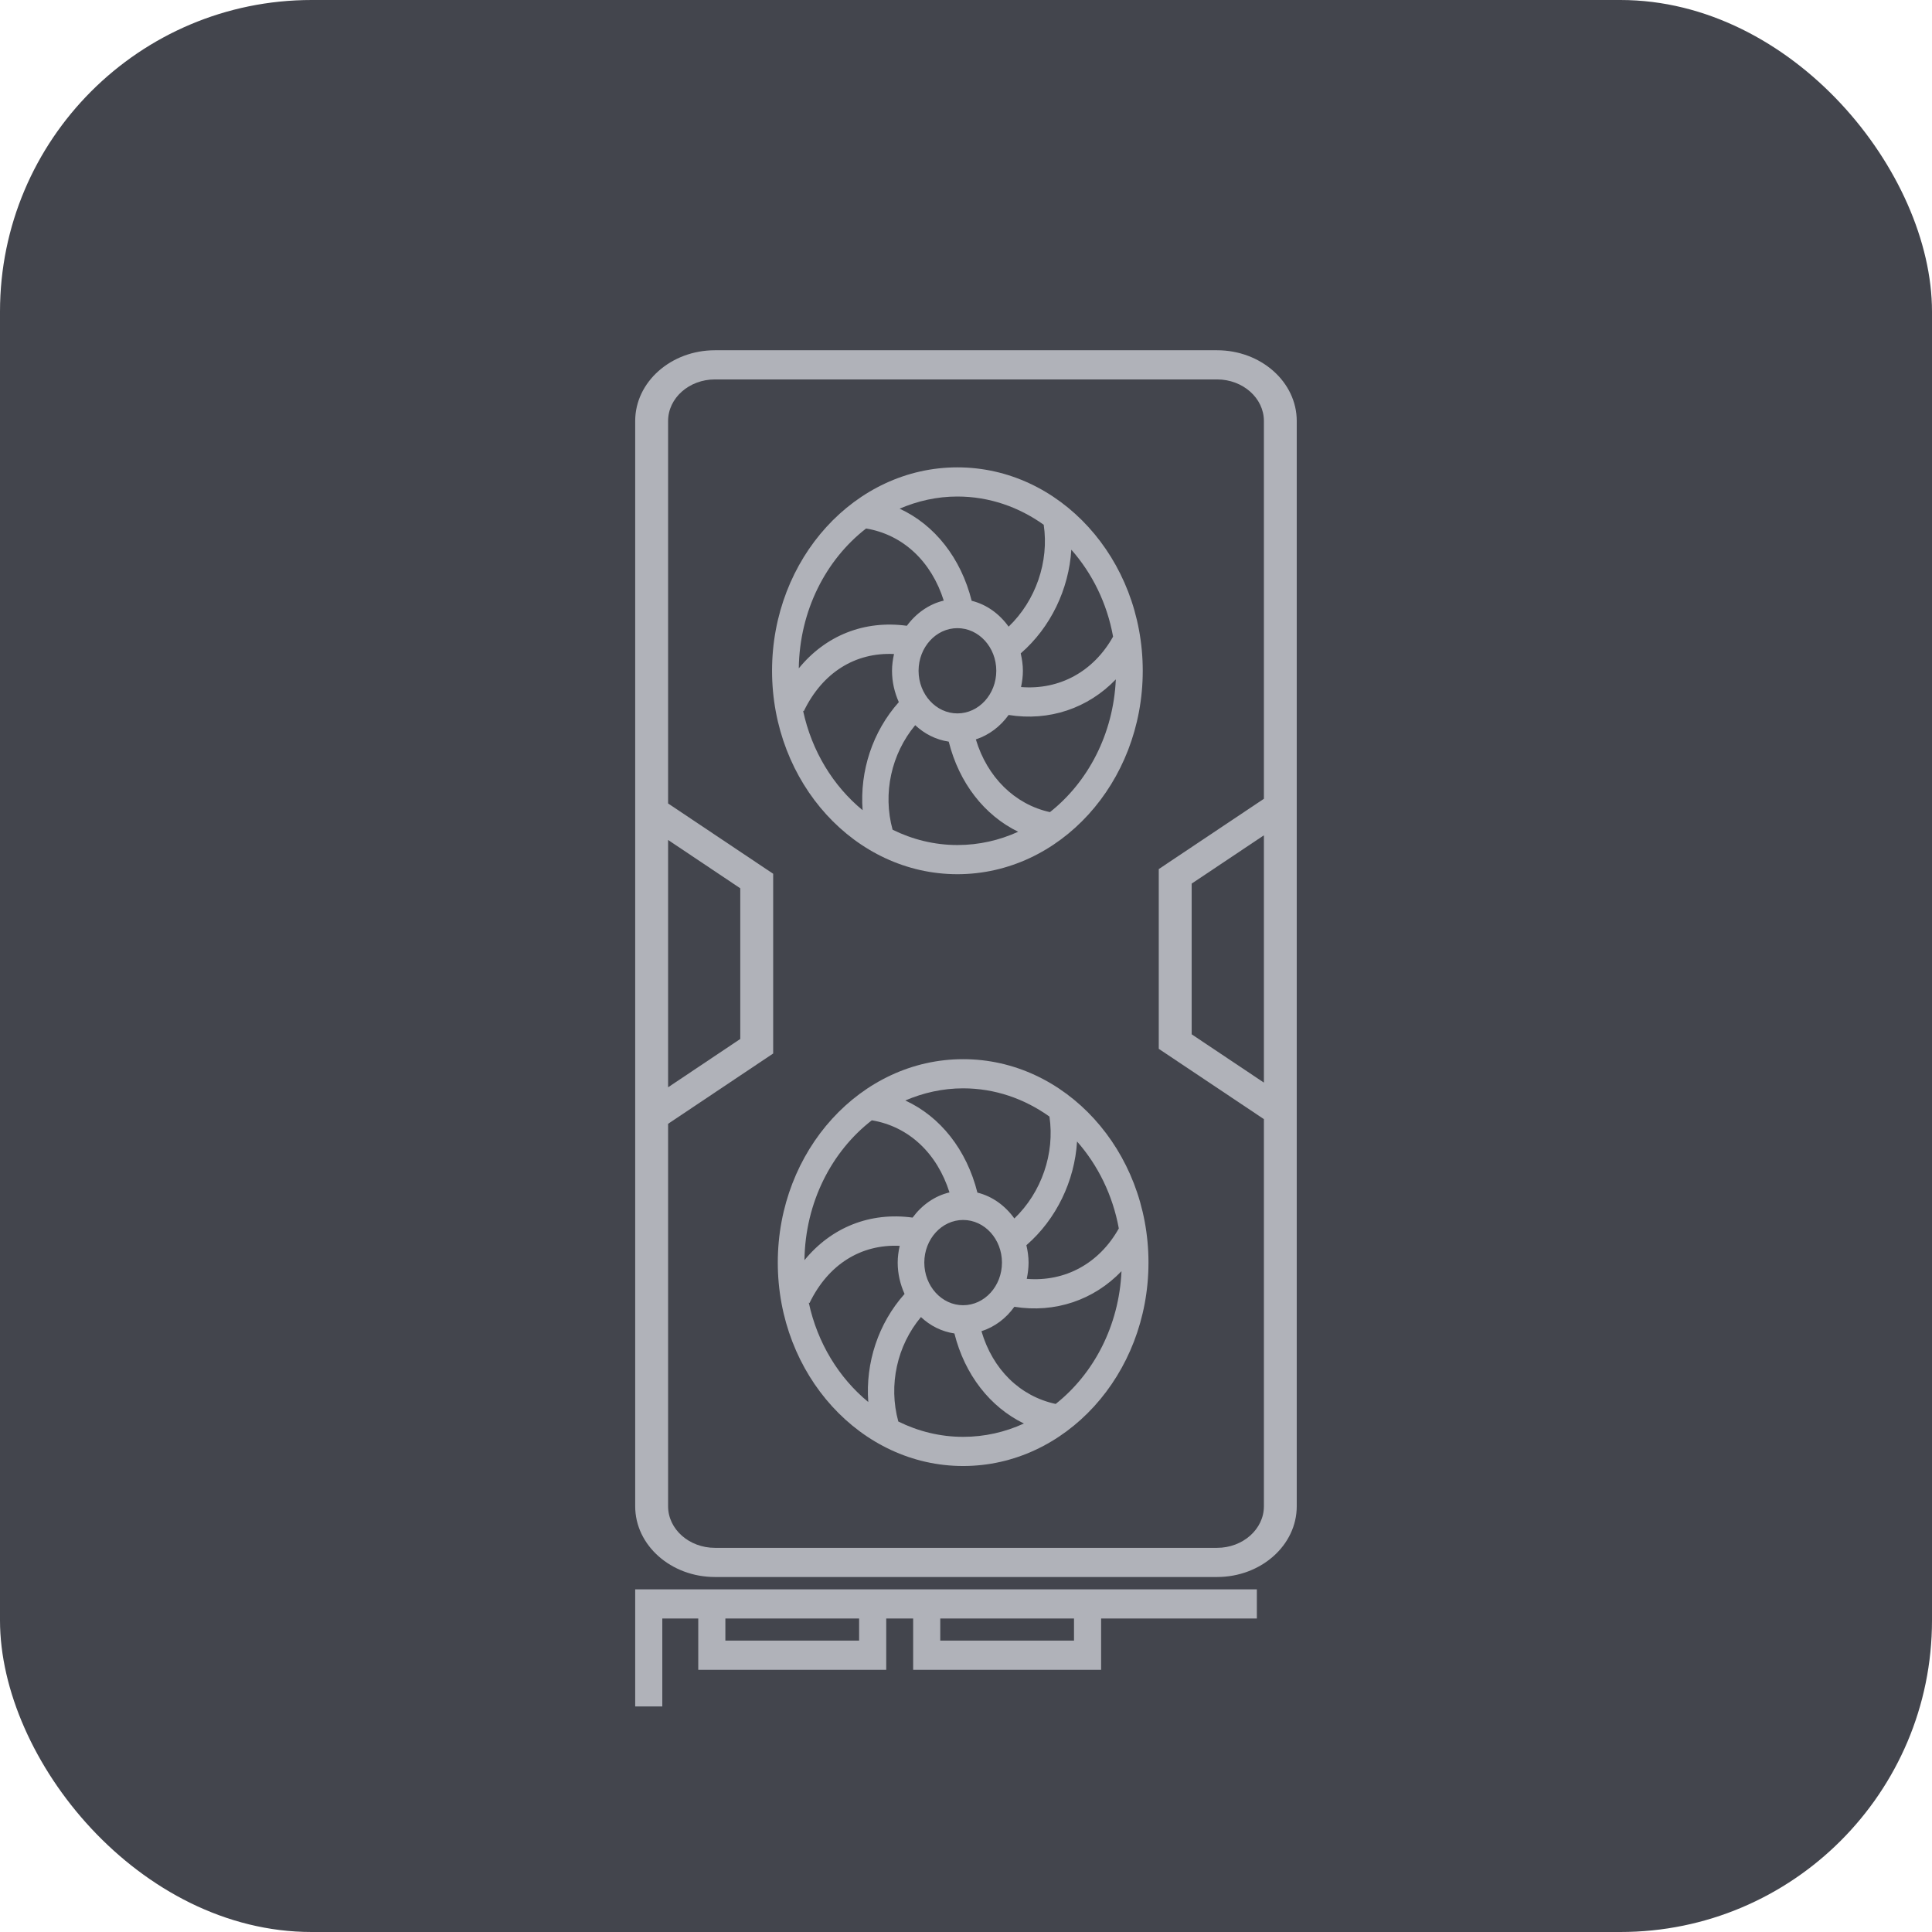 <?xml version="1.0" encoding="UTF-8"?>
<svg width="31px" height="31px" viewBox="0 0 31 31" version="1.1" xmlns="http://www.w3.org/2000/svg" xmlns:xlink="http://www.w3.org/1999/xlink">
    <title>sq-gpu</title>
    <g id="Showcase" stroke="none" stroke-width="1" fill="none" fill-rule="evenodd">
        <g id="Desktop" transform="translate(-113, -1920)">
            <g id="sq-gpu" transform="translate(113, 1920)">
                <rect id="Rectangle" fill="#43454D" x="0" y="0" width="31" height="31" rx="5"></rect>
                <g id="gpu-sg" transform="translate(10, 6)">
                    <g id="Group" transform="translate(5.5, 10.5) rotate(-90) translate(-5.5, -10.5) translate(-5.381, 5.192)">
                        <path d="M7.122,4.759 C6.74,4.759 6.429,5.046 6.429,5.399 C6.429,5.752 6.74,6.04 7.122,6.04 C7.504,6.04 7.814,5.752 7.814,5.399 C7.814,5.046 7.504,4.759 7.122,4.759 Z M6.831,6.412 C6.781,7.056 7.072,7.63 7.627,7.961 C8.155,7.859 8.628,7.609 9.001,7.258 C8.378,7.218 7.773,6.911 7.363,6.406 C7.274,6.428 7.183,6.442 7.087,6.442 C6.999,6.443 6.913,6.43 6.831,6.412 Z M6.557,4.484 C6.707,4.415 6.874,4.373 7.053,4.373 C7.144,4.373 7.232,4.386 7.318,4.405 C7.346,3.778 7.026,3.245 6.413,2.941 L6.42,2.928 C5.781,3.07 5.228,3.419 4.847,3.896 C5.47,3.848 6.092,4.059 6.557,4.484 Z M7.784,4.543 C7.978,4.689 8.121,4.89 8.176,5.125 C8.783,4.931 9.202,4.485 9.298,3.899 C8.814,3.265 8.021,2.848 7.122,2.837 C7.634,3.261 7.874,3.872 7.784,4.543 Z M5.875,5.187 C5.905,4.98 5.996,4.794 6.133,4.643 C5.685,4.256 5.066,4.113 4.494,4.276 C4.341,4.597 4.253,4.953 4.253,5.328 C4.253,5.677 4.328,6.01 4.462,6.314 C4.721,5.765 5.228,5.355 5.875,5.187 Z M6.367,6.211 C6.186,6.075 6.052,5.889 5.985,5.674 C5.386,5.858 4.968,6.301 4.847,6.886 C5.318,7.507 6.069,7.922 6.924,7.961 C6.472,7.509 6.265,6.875 6.367,6.211 Z" id="Shape"></path>
                        <rect id="Rectangle" x="1.088" y="1.464" width="1" height="2.105"></rect>
                        <path d="M8.128,5.618 C8.069,5.853 7.919,6.056 7.715,6.2 C8.131,6.628 8.753,6.839 9.342,6.753 C9.626,6.361 9.793,5.895 9.793,5.394 C9.793,5.073 9.722,4.766 9.599,4.484 C9.341,5.036 8.81,5.45 8.128,5.618 Z" id="Path"></path>
                        <polygon id="Path" points="10.862 7.321 10.089 8.327 14.046 8.327 13.273 7.321"></polygon>
                        <rect id="Rectangle" x="1.088" y="4.942" width="1" height="2.105"></rect>
                        <polygon id="Path" points="13.075 1.464 13.848 0.458 9.891 0.458 10.664 1.464"></polygon>
                        <path d="M17.821,5.435 C17.763,5.67 17.613,5.873 17.409,6.017 C17.825,6.445 18.448,6.656 19.036,6.57 C19.32,6.178 19.486,5.712 19.486,5.211 C19.486,4.89 19.416,4.583 19.293,4.301 C19.035,4.853 18.503,5.267 17.821,5.435 Z M15.568,5.095 C15.598,4.889 15.69,4.703 15.826,4.552 C15.378,4.165 14.759,4.021 14.188,4.184 C14.034,4.506 13.947,4.862 13.947,5.237 C13.947,5.586 14.022,5.919 14.156,6.223 C14.415,5.673 14.922,5.263 15.568,5.095 Z M15.962,6.118 C15.781,5.983 15.647,5.797 15.58,5.582 C14.988,5.768 14.562,6.218 14.442,6.794 C14.913,7.416 15.664,7.83 16.519,7.87 C16.067,7.417 15.859,6.783 15.962,6.118 Z M16.152,4.392 C16.302,4.324 16.469,4.281 16.647,4.281 C16.739,4.281 16.827,4.295 16.913,4.314 C16.941,3.686 16.621,3.153 16.007,2.849 L16.014,2.837 C15.375,2.978 14.823,3.327 14.442,3.804 C15.065,3.756 15.687,3.967 16.152,4.392 Z M16.425,6.32 C16.376,6.964 16.667,7.539 17.222,7.87 C17.751,7.767 18.224,7.517 18.596,7.167 C17.972,7.126 17.368,6.819 16.958,6.314 C16.869,6.336 16.778,6.351 16.682,6.351 C16.593,6.351 16.508,6.339 16.425,6.32 Z M17.379,4.451 C17.573,4.597 17.716,4.799 17.77,5.033 C18.377,4.839 18.796,4.393 18.893,3.808 C18.408,3.174 17.615,2.757 16.717,2.745 C17.229,3.169 17.469,3.781 17.379,4.451 Z M16.717,4.667 C16.335,4.667 16.024,4.954 16.024,5.307 C16.024,5.661 16.335,5.948 16.717,5.948 C17.099,5.948 17.409,5.661 17.409,5.307 C17.409,4.954 17.099,4.667 16.717,4.667 Z" id="Shape"></path>
                        <path d="M0,0.435 L1.411,0.435 L1.411,1.012 L0.588,1.012 L0.588,4.028 L1.411,4.028 L1.411,4.46 L0.588,4.46 L0.588,7.476 L1.411,7.476 L1.411,9.975 L1.879,9.975 L1.879,0 L0,0 L0,0.435 Z M1.057,3.593 L1.057,1.447 L1.411,1.447 L1.411,3.593 L1.057,3.593 Z M1.057,7.041 L1.057,4.895 L1.411,4.895 L1.411,7.041 L1.057,7.041 Z M20.626,0 L3.212,0 C2.586,0 2.077,0.574 2.077,1.28 L2.077,9.336 C2.077,10.041 2.586,10.615 3.212,10.615 L20.626,10.615 C21.252,10.615 21.761,10.041 21.761,9.336 L21.761,1.28 C21.761,0.574 21.252,0 20.626,0 Z M13.903,0.528 L13.128,1.686 L10.71,1.686 L9.935,0.528 L13.903,0.528 Z M10.01,10.088 L10.785,8.929 L13.203,8.929 L13.978,10.088 L10.01,10.088 Z M21.293,9.336 C21.293,9.75 20.994,10.088 20.626,10.088 L14.564,10.088 L13.436,8.401 L10.552,8.401 L9.424,10.088 L3.212,10.088 C2.844,10.088 2.545,9.75 2.545,9.336 L2.545,1.28 C2.545,0.865 2.844,0.528 3.212,0.528 L9.349,0.528 L10.477,2.214 L13.361,2.214 L14.489,0.528 L20.626,0.528 C20.994,0.528 21.293,0.865 21.293,1.28 L21.293,9.336 Z" id="Shape" fill="#B0B2B9" fill-rule="nonzero"></path>
                        <path d="M7.122,2.288 C5.322,2.288 3.858,3.622 3.858,5.262 C3.858,6.902 5.322,8.236 7.122,8.236 C8.922,8.236 10.386,6.902 10.386,5.262 C10.386,3.622 8.922,2.288 7.122,2.288 Z M9.405,3.797 C9.306,4.392 8.874,4.845 8.248,5.043 C8.192,4.804 8.044,4.599 7.844,4.451 C7.937,3.769 7.689,3.148 7.161,2.716 C8.088,2.728 8.906,3.152 9.405,3.797 Z M9.065,7.09 C8.686,7.424 8.206,7.662 7.67,7.76 C7.106,7.444 6.811,6.897 6.861,6.283 C6.945,6.3 7.032,6.312 7.121,6.312 C7.218,6.312 7.311,6.298 7.401,6.277 C7.818,6.758 8.432,7.051 9.065,7.09 Z M7.122,5.885 C6.745,5.885 6.438,5.606 6.438,5.262 C6.438,4.918 6.745,4.639 7.122,4.639 C7.499,4.639 7.806,4.919 7.806,5.262 C7.806,5.606 7.499,5.885 7.122,5.885 Z M6.48,2.785 L6.473,2.797 C7.095,3.098 7.419,3.624 7.391,4.244 C7.304,4.225 7.215,4.212 7.122,4.212 C6.941,4.212 6.771,4.254 6.619,4.322 C6.148,3.902 5.517,3.693 4.885,3.74 C5.272,3.269 5.832,2.924 6.48,2.785 Z M4.572,4.222 C5.157,4.061 5.79,4.202 6.248,4.585 C6.108,4.734 6.015,4.918 5.985,5.122 C5.323,5.288 4.804,5.694 4.54,6.237 C4.402,5.936 4.326,5.607 4.326,5.262 C4.326,4.891 4.415,4.54 4.572,4.222 Z M4.854,6.747 C4.978,6.173 5.407,5.737 6.021,5.556 C6.089,5.768 6.227,5.951 6.413,6.084 C6.308,6.736 6.521,7.359 6.984,7.803 C6.107,7.764 5.337,7.357 4.854,6.747 Z M9.465,6.647 C8.873,6.735 8.248,6.52 7.83,6.084 C8.035,5.937 8.186,5.731 8.245,5.491 C8.93,5.319 9.464,4.898 9.723,4.334 C9.847,4.622 9.918,4.935 9.918,5.262 C9.918,5.773 9.75,6.248 9.465,6.647 Z M16.618,2.196 C14.818,2.196 13.354,3.53 13.354,5.17 C13.354,6.81 14.818,8.144 16.618,8.144 C18.418,8.144 19.882,6.81 19.882,5.17 C19.882,3.53 18.418,2.196 16.618,2.196 Z M18.901,3.705 C18.802,4.3 18.369,4.754 17.744,4.951 C17.688,4.713 17.54,4.507 17.34,4.359 C17.433,3.678 17.186,3.056 16.657,2.625 C17.584,2.637 18.402,3.061 18.901,3.705 Z M18.561,6.998 C18.183,7.332 17.703,7.571 17.166,7.668 C16.603,7.353 16.307,6.805 16.357,6.191 C16.441,6.209 16.528,6.221 16.618,6.221 C16.715,6.221 16.808,6.206 16.897,6.186 C17.314,6.667 17.928,6.959 18.561,6.998 Z M16.618,5.794 C16.241,5.794 15.934,5.514 15.934,5.17 C15.934,4.827 16.241,4.547 16.618,4.547 C16.995,4.547 17.302,4.827 17.302,5.17 C17.302,5.514 16.995,5.794 16.618,5.794 Z M15.976,2.694 L15.969,2.705 C16.592,3.006 16.916,3.533 16.887,4.153 C16.8,4.134 16.711,4.121 16.618,4.121 C16.437,4.121 16.268,4.162 16.115,4.23 C15.644,3.81 15.013,3.602 14.381,3.649 C14.768,3.178 15.328,2.833 15.976,2.694 Z M14.068,4.13 C14.653,3.969 15.286,4.111 15.745,4.493 C15.605,4.643 15.511,4.827 15.481,5.031 C14.819,5.197 14.3,5.602 14.035,6.145 C13.898,5.845 13.822,5.516 13.822,5.171 C13.822,4.8 13.911,4.448 14.068,4.13 Z M14.35,6.655 C14.474,6.09 14.911,5.648 15.517,5.466 C15.586,5.677 15.724,5.859 15.909,5.992 C15.804,6.644 16.017,7.267 16.48,7.712 C15.604,7.673 14.833,7.266 14.35,6.655 Z M18.961,6.555 C18.37,6.643 17.744,6.428 17.326,5.992 C17.531,5.845 17.682,5.639 17.741,5.399 C18.426,5.227 18.96,4.806 19.219,4.243 C19.343,4.531 19.414,4.843 19.414,5.17 C19.414,5.681 19.246,6.156 18.961,6.555 Z" id="Shape" fill="#B0B2B9" fill-rule="nonzero"></path>
                    </g>
                </g>
            </g>
        </g>
    </g>
</svg>